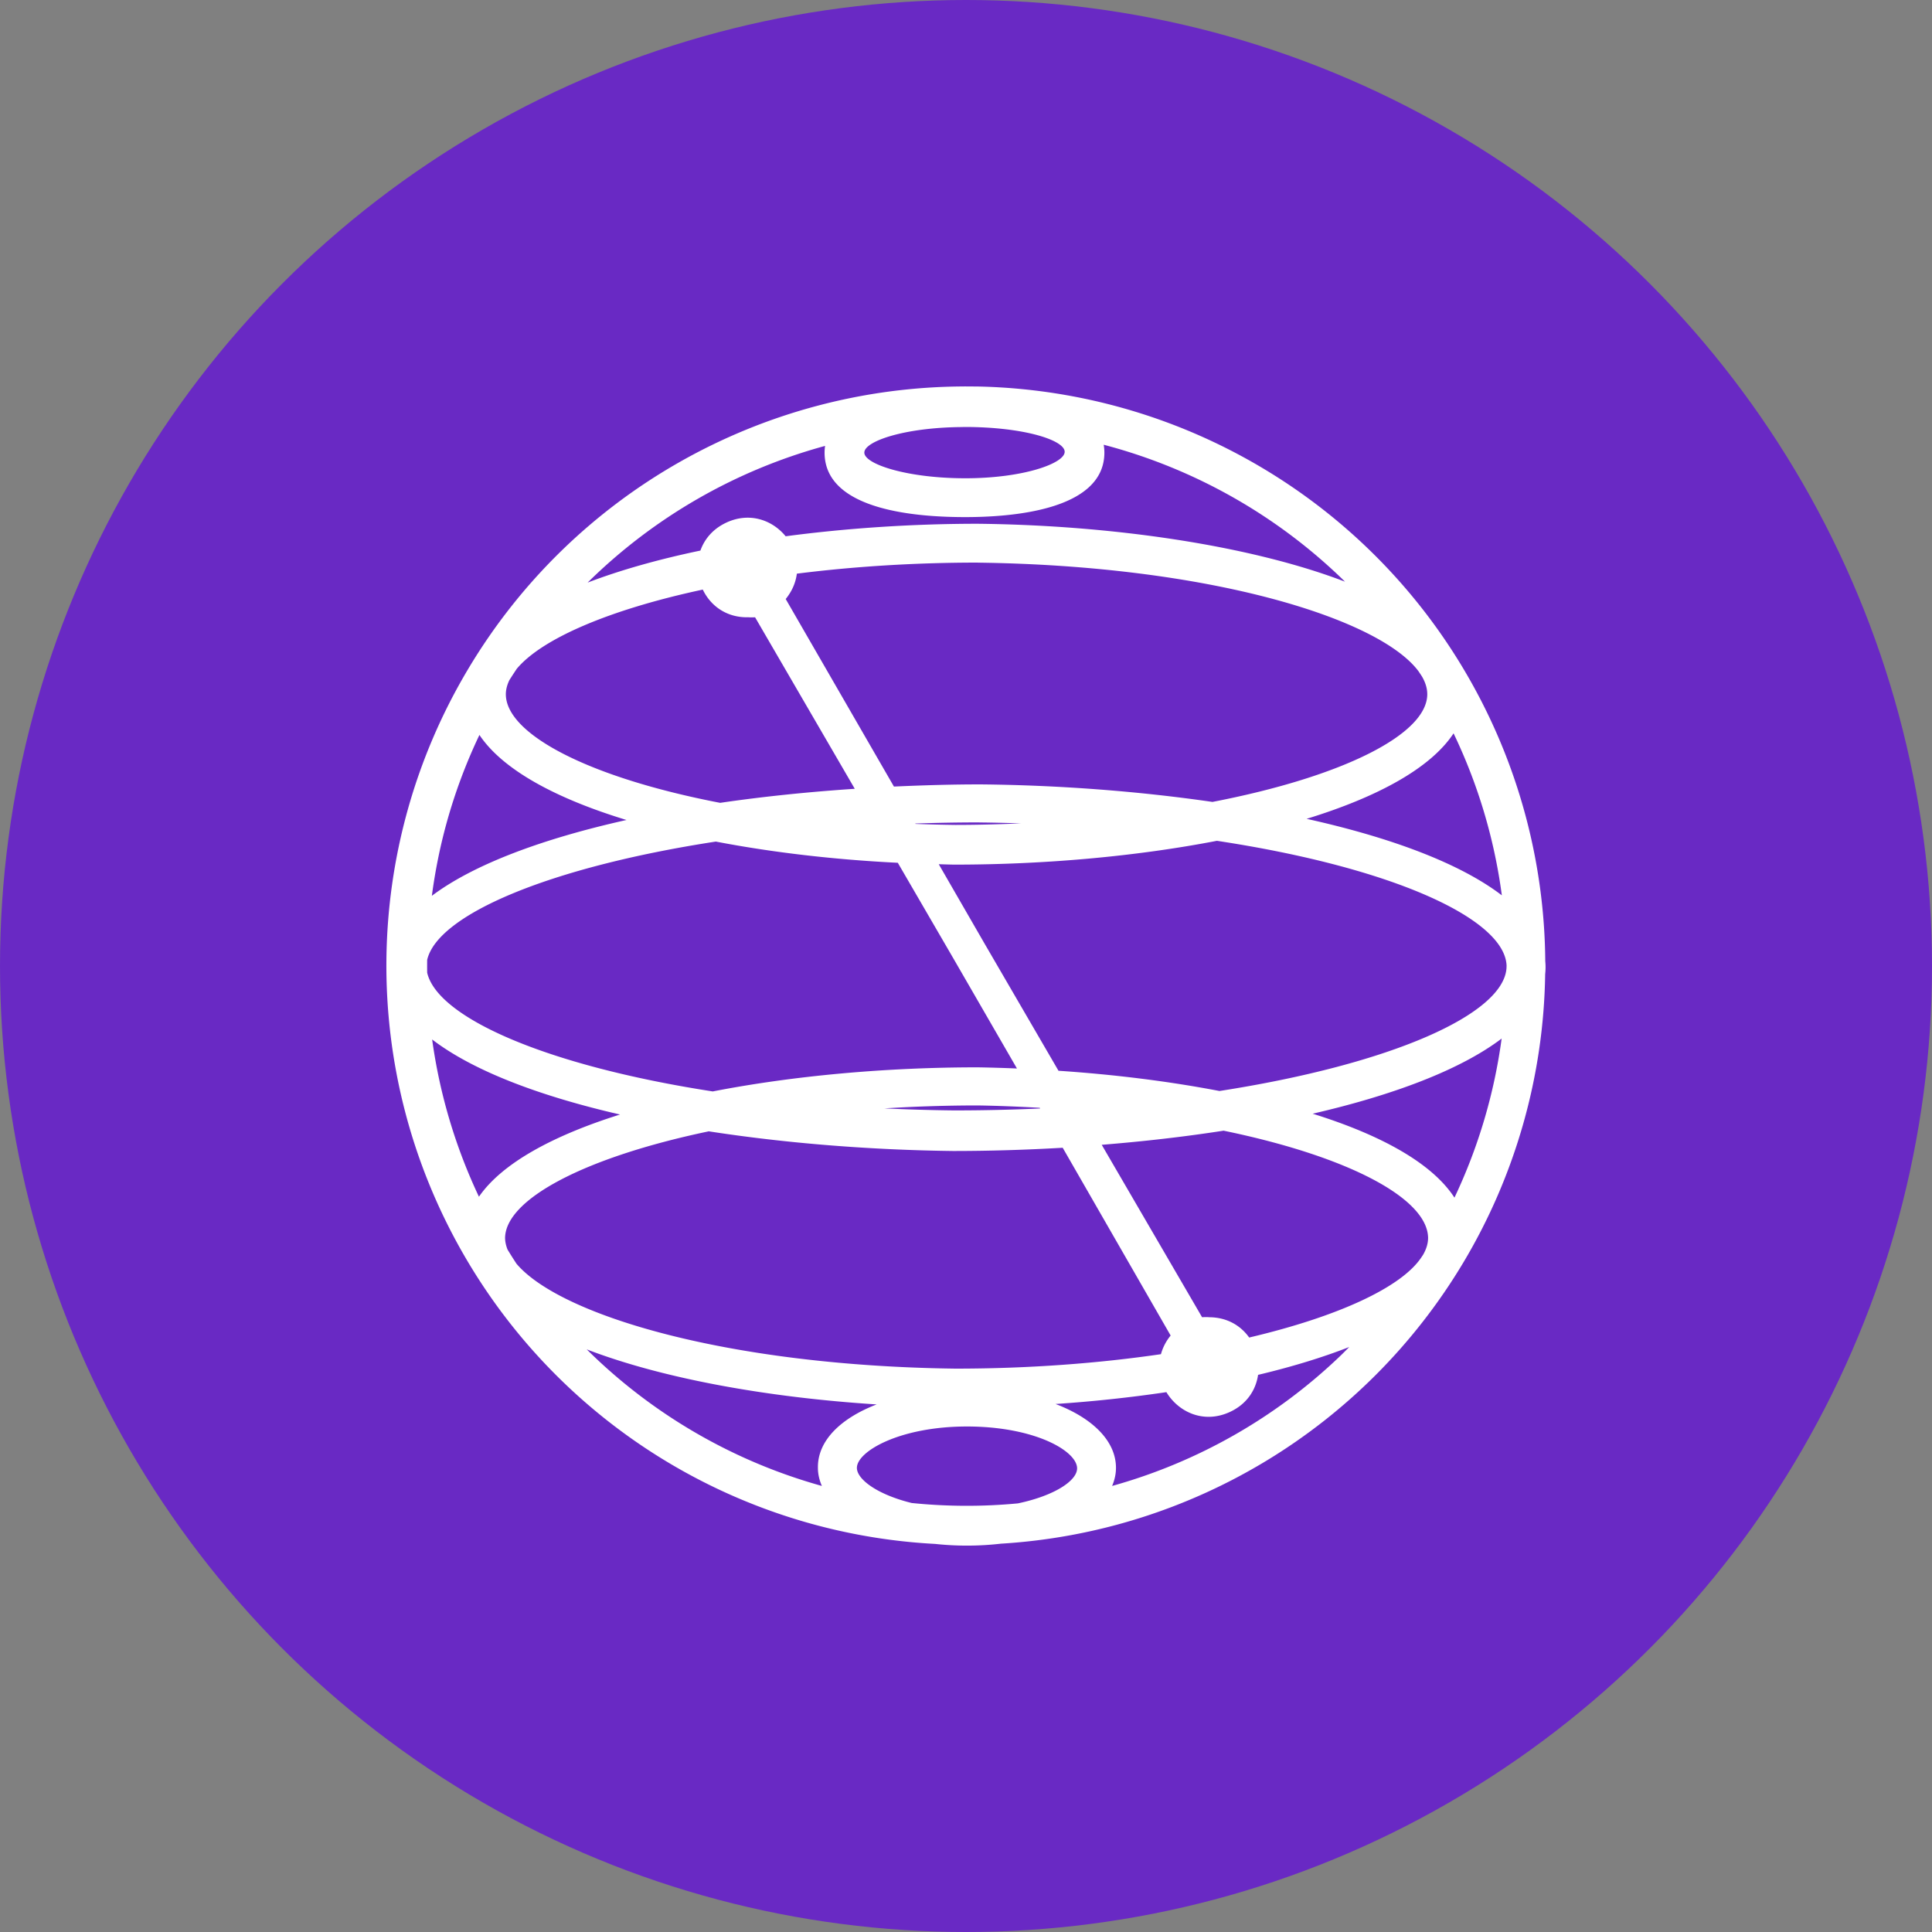 <?xml version="1.0" encoding="utf-8"?>
<svg role="img" viewBox="0 0 24 24" xmlns="http://www.w3.org/2000/svg">
	<rect x="0" y="0" width="24" height="24" fill="#808080" stroke="none"/>
	<title>Qiskit</title>
	<circle cx="12" cy="12" r="12" fill="#6929C4"></circle>
	<path d="M11.969 0v.001C7.764.011 3.86 2.222 1.697 5.844-.521 9.555-.568 14.172 1.573 17.928c2.029 3.559 5.725 5.821 9.786 6.037a6.173 6.173 0 001.366-.005c3.942-.239 7.532-2.407 9.572-5.821a11.979 11.979 0 001.694-5.97 1.348 1.348 0 00.008-.126v-.034a1.402 1.402 0 00-.006-.11 11.978 11.978 0 00-1.416-5.56C20.539 2.526 16.605.106 12.281.003c-.08-.002-.16-.001-.24-.002C12.019.002 11.99 0 11.969 0zm.008.84c1.229.001 2.066.274 2.066.514 0 .24-.857.548-2.057.548-1.2 0-2.091-.291-2.091-.531 0-.235.823-.517 1.998-.529.028-0.0.056-.002.083-.002zm2.874.368a11.2 11.2 0 014.996 2.835c-1.968-.754-4.83-1.17-7.604-1.199-1.347 0-2.703.09-3.977.259-.277-.339-.757-.513-1.247-.274-.27.132-.436.34-.518.57-.862.18-1.653.402-2.335.663a11.185 11.185 0 014.916-2.83c-.006.044-.01.09-.01.138 0 1.233 2.022 1.336 2.914 1.336.891 0 2.879-.12 2.879-1.336 0-.057-.006-.111-.014-.163zm-2.608 2.441c4.789.06 8.31 1.152 9.126 2.249.025.037.05.074.074.112.07.122.107.243.107.363 0 .825-1.731 1.705-4.447 2.23-1.534-.223-3.184-.348-4.808-.363-.596 0-1.193.018-1.787.045L8.267 4.402c.136-.167.208-.346.231-.525 1.142-.144 2.402-.229 3.745-.229zm-5.693.557c.159.332.487.585.946.574.046.003.091.003.137 0l2.064 3.551c-.955.064-1.894.16-2.787.291-2.742-.528-4.437-1.429-4.437-2.249 0-.096.026-.193.072-.29.05-.079.101-.157.153-.235.516-.619 1.902-1.223 3.851-1.641zM22.095 7.184a11.132 11.132 0 01.999 3.353c-.873-.668-2.314-1.201-4.042-1.584 1.46-.448 2.565-1.045 3.042-1.769zm-20.169.032c.488.729 1.598 1.32 3.045 1.761-1.729.386-3.159.915-4.03 1.57.066-.496.164-.993.299-1.486.176-.643.407-1.259.686-1.845zM12.277 9.028c.293.003.58.01.864.019-.444.019-.896.032-1.361.032a31.619 31.619 0 01-.826-.021l-.004-.008a39.867 39.867 0 011.327-.023zm4.918.38c3.649.553 5.954 1.615 5.997 2.581 0 .015-.001.03-.001.046-.052.962-2.38 1.999-5.943 2.553-1.047-.201-2.179-.342-3.333-.419L12.38 11.529l-.944-1.636c.109.002.218.007.327.008 1.875 0 3.772-.172 5.432-.493zm-10.374.016c1.18.227 2.467.375 3.767.439l1.157 1.991 1.31 2.268a31.83 31.83 0 00-.813-.024c-1.895 0-3.811.173-5.485.499-3.461-.535-5.7-1.531-5.913-2.459a11.114 11.114 0 01-0-.264c.214-.935 2.522-1.919 5.976-2.45zm16.269 4.077a11.176 11.176 0 01-.977 3.295c-.467-.72-1.535-1.302-2.936-1.738 1.679-.387 3.064-.912 3.913-1.556zM.947 13.521c.852.653 2.233 1.173 3.89 1.554-1.389.436-2.444 1.009-2.921 1.702a11.181 11.181 0 01-.969-3.256zm11.296 1.366c.44.007.865.025 1.283.049l.008.014a39.667 39.667 0 01-1.788.04 39.388 39.388 0 01-1.435-.042 31.119 31.119 0 011.932-.061zm5.093.523c2.612.539 4.22 1.41 4.231 2.218 0 .116-.036.233-.103.35-.012.018-.024.036-.036.054-.406.611-1.697 1.22-3.565 1.66-.173-.243-.452-.416-.821-.42a1.046 1.046 0 00-.154 0l-2.078-3.57c.868-.07 1.717-.167 2.526-.293zm-10.667.012c1.603.248 3.347.387 5.06.408.758 0 1.52-.023 2.273-.067l2.235 3.888a1.046 1.046 0 00-.201.386c-1.274.186-2.709.299-4.256.299-4.702-.059-8.179-1.1-9.087-2.172a11.162 11.162 0 01-.185-.293c-.032-.081-.05-.161-.051-.241.011-.8 1.637-1.666 4.212-2.206zm13.264 4.468c-.062.062-.123.125-.187.186a11.148 11.148 0 01-4.721 2.689c.051-.12.08-.245.08-.375 0-.556-.486-1.031-1.251-1.322a28.808 28.808 0 002.295-.245c.25.414.775.662 1.319.408.351-.164.534-.457.579-.766.69-.164 1.326-.357 1.886-.576zm-15.784.048c1.592.611 3.765.996 6.001 1.139-.745.287-1.216.749-1.216 1.296v.017c0 .13.03.255.082.375a11.169 11.169 0 01-4.868-2.827zm7.871 1.596c1.388 0 2.263.497 2.28.857.012.257-.458.574-1.226.735a11.202 11.202 0 01-2.198-.008c-.714-.175-1.135-.491-1.135-.727 0-.343.891-.857 2.279-.857z" transform="translate(4.8, 4.8) scale(0.6)" fill="white"></path>
</svg>